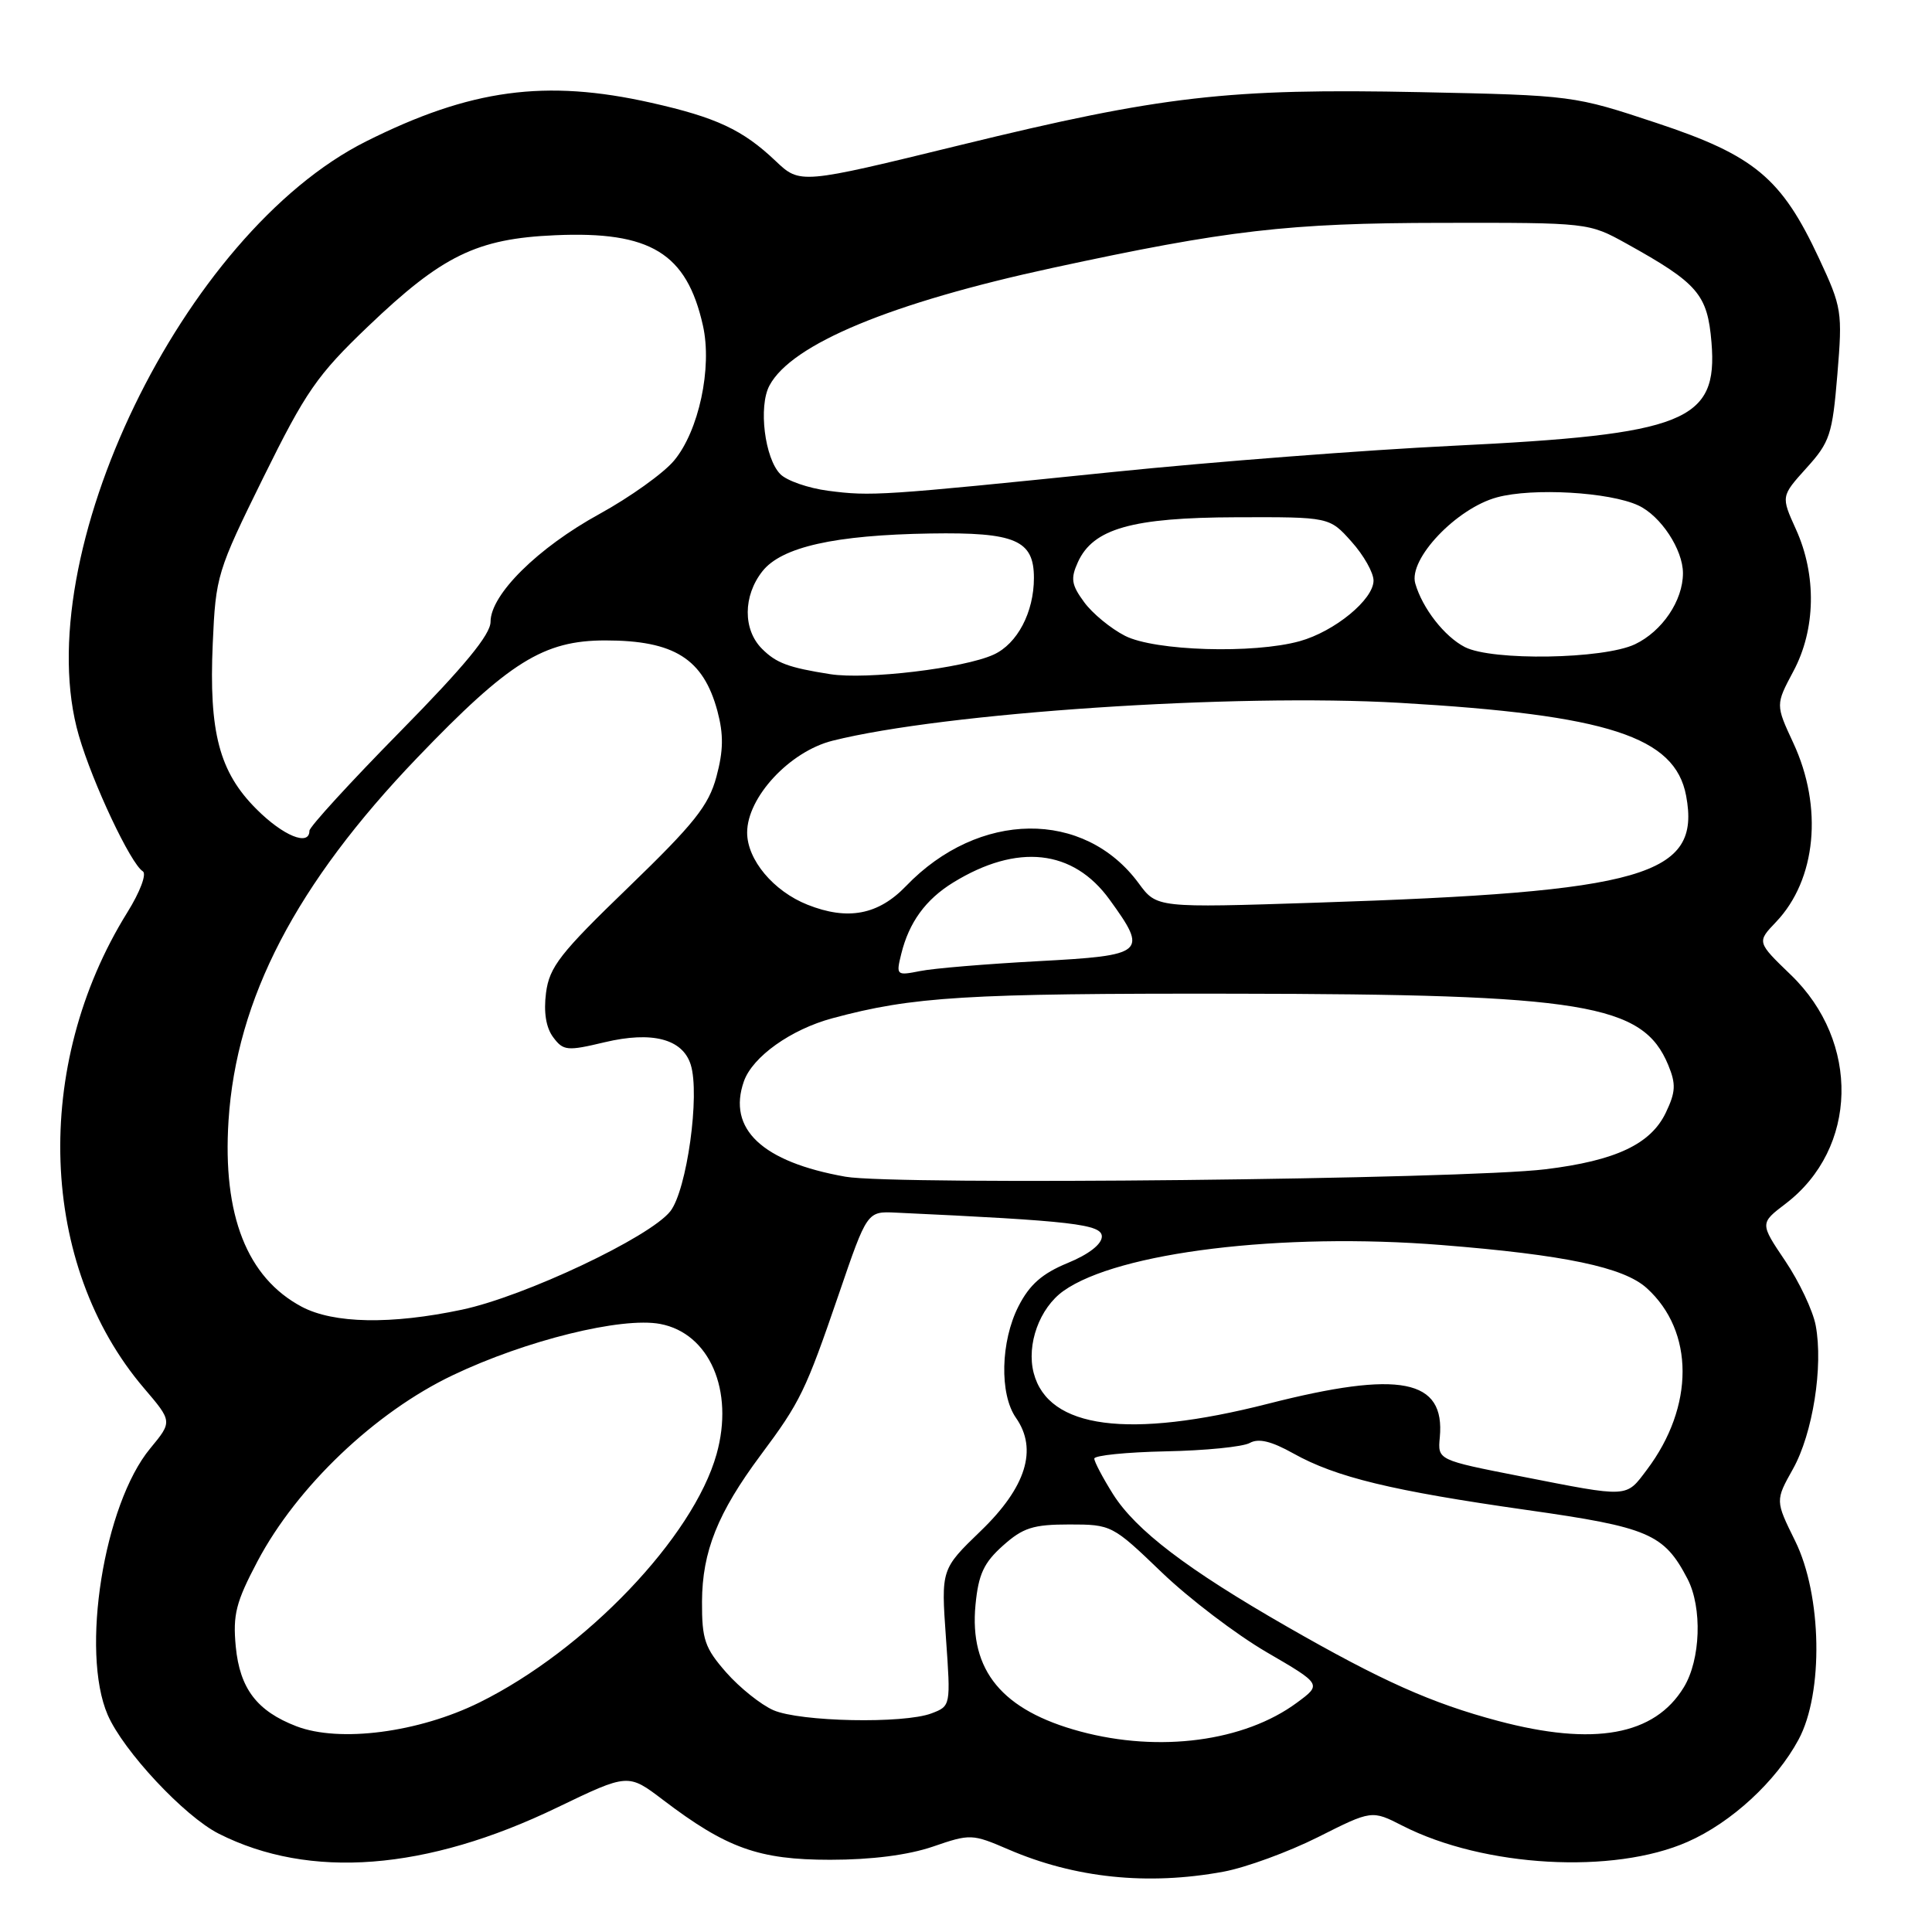 <?xml version="1.0" encoding="UTF-8" standalone="no"?>
<!DOCTYPE svg PUBLIC "-//W3C//DTD SVG 1.1//EN" "http://www.w3.org/Graphics/SVG/1.1/DTD/svg11.dtd" >
<svg xmlns="http://www.w3.org/2000/svg" xmlns:xlink="http://www.w3.org/1999/xlink" version="1.1" viewBox="0 0 256 256">
 <g >
 <path fill="currentColor"
d=" M 162.11 248.01 C 165.08 247.46 170.71 245.40 174.64 243.43 C 181.77 239.84 181.77 239.84 185.86 241.93 C 196.63 247.42 213.80 248.39 223.62 244.05 C 229.42 241.50 235.35 236.03 238.32 230.50 C 241.65 224.32 241.42 211.36 237.86 204.17 C 235.23 198.84 235.23 198.84 237.58 194.64 C 240.20 189.96 241.61 181.05 240.59 175.63 C 240.23 173.69 238.41 169.84 236.56 167.09 C 233.19 162.09 233.19 162.09 236.61 159.49 C 246.20 152.17 246.51 138.05 237.29 129.17 C 232.79 124.83 232.79 124.83 235.33 122.17 C 240.67 116.57 241.59 106.97 237.62 98.44 C 235.27 93.38 235.27 93.38 237.63 88.95 C 240.60 83.41 240.73 76.20 237.97 70.13 C 235.99 65.76 235.99 65.76 239.36 62.02 C 242.47 58.59 242.80 57.58 243.46 49.63 C 244.15 41.30 244.06 40.73 241.03 34.24 C 236.06 23.58 232.48 20.60 219.52 16.30 C 208.56 12.66 208.39 12.63 188.19 12.21 C 162.74 11.69 153.97 12.69 127.26 19.22 C 106.02 24.41 106.02 24.41 102.76 21.32 C 98.42 17.20 94.92 15.56 86.30 13.62 C 72.27 10.46 62.32 11.81 48.50 18.74 C 24.29 30.88 3.56 73.78 10.45 97.48 C 12.28 103.78 17.32 114.46 18.92 115.45 C 19.46 115.79 18.57 118.17 16.87 120.90 C 4.24 141.22 5.16 167.63 19.07 183.93 C 22.85 188.36 22.85 188.36 19.90 191.93 C 13.76 199.35 10.65 218.86 14.27 227.23 C 16.34 232.01 24.43 240.67 28.98 242.97 C 41.04 249.07 56.50 247.88 73.86 239.49 C 83.23 234.98 83.23 234.98 87.86 238.50 C 96.28 244.90 100.54 246.43 110.00 246.43 C 115.47 246.43 120.31 245.81 123.60 244.69 C 128.57 242.98 128.81 242.99 133.60 245.05 C 142.42 248.86 152.07 249.86 162.11 248.01 Z  M 143.15 229.43 C 132.79 226.64 128.42 221.37 129.26 212.64 C 129.65 208.60 130.36 207.07 132.89 204.81 C 135.55 202.43 136.90 202.00 141.69 202.00 C 147.27 202.00 147.42 202.08 153.92 208.33 C 157.54 211.81 163.80 216.57 167.83 218.92 C 175.15 223.18 175.15 223.18 171.84 225.62 C 164.88 230.76 153.63 232.25 143.15 229.43 Z  M 39.28 228.74 C 34.05 226.73 31.78 223.75 31.24 218.19 C 30.84 213.94 31.26 212.29 34.13 206.86 C 39.36 196.98 49.71 187.12 60.00 182.22 C 69.68 177.60 82.37 174.47 87.48 175.43 C 94.01 176.66 97.31 184.26 94.95 192.68 C 91.87 203.68 77.58 218.64 63.52 225.59 C 55.46 229.57 44.99 230.93 39.28 228.74 Z  M 198.50 228.03 C 189.68 225.68 183.11 222.75 170.49 215.51 C 157.28 207.93 150.51 202.77 147.48 197.98 C 146.12 195.81 145.00 193.69 145.00 193.27 C 145.00 192.85 149.27 192.42 154.48 192.31 C 159.69 192.21 164.69 191.71 165.60 191.20 C 166.77 190.55 168.46 190.96 171.38 192.59 C 177.03 195.75 184.45 197.54 202.31 200.08 C 218.48 202.37 220.49 203.24 223.60 209.20 C 225.58 213.01 225.35 219.92 223.11 223.58 C 219.23 229.96 211.20 231.41 198.50 228.03 Z  M 102.48 226.61 C 100.82 225.88 98.01 223.63 96.23 221.61 C 93.39 218.37 93.00 217.25 93.02 212.22 C 93.05 205.59 95.10 200.46 100.80 192.80 C 106.06 185.75 106.74 184.33 111.14 171.50 C 114.90 160.50 114.90 160.50 118.70 160.68 C 142.16 161.77 146.00 162.22 146.00 163.85 C 145.99 164.87 144.25 166.22 141.46 167.36 C 138.09 168.75 136.42 170.22 134.96 173.08 C 132.58 177.74 132.42 184.73 134.62 187.87 C 137.53 192.03 135.97 197.06 129.96 202.85 C 124.70 207.93 124.70 207.93 125.34 216.99 C 125.98 226.04 125.98 226.06 123.43 227.03 C 119.74 228.43 106.03 228.15 102.48 226.61 Z  M 201.50 195.62 C 190.50 193.46 190.50 193.46 190.78 190.47 C 191.51 182.72 185.52 181.54 168.00 186.01 C 149.55 190.71 138.90 189.31 136.97 181.93 C 135.99 178.15 137.74 173.32 140.91 171.06 C 148.13 165.92 169.82 163.28 190.99 164.97 C 207.33 166.27 215.14 167.91 218.20 170.68 C 224.53 176.41 224.53 186.38 218.22 194.75 C 215.40 198.49 215.96 198.46 201.50 195.62 Z  M 39.98 173.15 C 32.73 169.29 29.48 161.03 30.28 148.50 C 31.32 132.35 39.22 117.15 55.30 100.39 C 67.47 87.70 72.03 84.86 80.21 84.86 C 89.34 84.86 93.19 87.29 95.06 94.21 C 95.89 97.32 95.86 99.46 94.93 102.92 C 93.90 106.75 91.99 109.14 83.28 117.56 C 74.20 126.32 72.80 128.12 72.35 131.56 C 72.02 134.14 72.35 136.17 73.30 137.44 C 74.64 139.24 75.15 139.29 80.13 138.10 C 86.41 136.61 90.44 137.66 91.52 141.06 C 92.78 145.02 91.01 157.71 88.82 160.50 C 86.11 163.94 69.52 171.78 61.21 173.54 C 51.81 175.53 44.21 175.39 39.98 173.15 Z  M 112.03 155.92 C 101.00 153.97 96.35 149.60 98.57 143.28 C 99.72 140.02 104.80 136.40 110.31 134.92 C 120.95 132.05 127.96 131.62 163.50 131.67 C 209.92 131.73 217.69 133.01 221.05 141.12 C 222.09 143.64 222.04 144.69 220.74 147.41 C 218.75 151.60 214.11 153.79 204.81 154.93 C 193.93 156.27 118.52 157.08 112.03 155.92 Z  M 119.42 126.40 C 120.45 122.21 122.66 119.18 126.30 116.94 C 134.80 111.72 142.20 112.53 147.03 119.21 C 152.15 126.27 151.77 126.60 137.56 127.36 C 130.72 127.73 123.68 128.31 121.92 128.67 C 118.78 129.29 118.72 129.24 119.42 126.40 Z  M 107.00 119.88 C 102.49 118.09 99.00 113.92 99.00 110.32 C 99.00 105.64 104.63 99.58 110.31 98.15 C 125.11 94.43 163.54 91.86 185.48 93.13 C 213.08 94.73 221.95 97.61 223.42 105.44 C 225.41 116.04 217.98 118.19 174.39 119.61 C 153.28 120.30 153.28 120.30 150.89 117.05 C 143.67 107.23 129.68 107.39 120.05 117.41 C 116.38 121.23 112.33 122.00 107.00 119.88 Z  M 33.98 107.21 C 29.06 102.30 27.67 97.04 28.19 85.28 C 28.58 76.31 28.77 75.70 34.89 63.28 C 40.51 51.89 42.01 49.71 48.76 43.26 C 58.59 33.86 63.17 31.62 73.56 31.17 C 86.19 30.61 90.99 33.54 93.14 43.13 C 94.40 48.72 92.59 57.14 89.30 61.05 C 87.90 62.72 83.46 65.89 79.44 68.10 C 71.27 72.58 65.00 78.78 65.00 82.39 C 65.00 84.08 61.56 88.26 53.00 96.96 C 46.40 103.67 41.00 109.57 41.00 110.08 C 41.00 112.18 37.52 110.76 33.98 107.21 Z  M 110.00 89.33 C 104.48 88.46 102.87 87.87 100.97 85.97 C 98.43 83.43 98.45 78.96 101.02 75.70 C 103.55 72.48 110.61 70.89 123.30 70.69 C 134.54 70.51 137.00 71.57 137.00 76.58 C 137.00 81.13 134.80 85.31 131.66 86.74 C 127.70 88.55 114.81 90.09 110.00 89.33 Z  M 194.10 85.74 C 191.40 84.35 188.48 80.61 187.53 77.31 C 186.60 74.08 192.99 67.35 198.36 65.90 C 203.10 64.61 213.27 65.20 217.08 66.97 C 220.06 68.35 223.00 72.82 223.00 75.95 C 223.00 79.59 220.25 83.65 216.64 85.37 C 212.46 87.35 197.71 87.59 194.10 85.74 Z  M 149.07 84.25 C 147.19 83.29 144.74 81.28 143.65 79.78 C 141.96 77.48 141.84 76.66 142.83 74.48 C 144.85 70.04 150.00 68.58 163.83 68.54 C 176.16 68.50 176.16 68.50 179.08 71.77 C 180.69 73.56 182.00 75.88 182.00 76.93 C 182.00 79.44 176.85 83.67 172.22 84.96 C 166.09 86.66 153.01 86.26 149.07 84.25 Z  M 109.74 65.03 C 107.12 64.69 104.27 63.70 103.41 62.84 C 101.33 60.76 100.47 53.85 101.96 51.08 C 104.89 45.59 118.08 40.12 139.50 35.49 C 162.63 30.49 170.70 29.55 191.00 29.53 C 210.50 29.50 210.50 29.50 215.54 32.29 C 224.99 37.54 226.25 39.00 226.78 45.36 C 227.65 55.85 223.35 57.57 192.50 59.07 C 180.95 59.63 160.70 61.19 147.50 62.54 C 116.72 65.69 115.42 65.77 109.74 65.03 Z "/>
</g>
</svg>